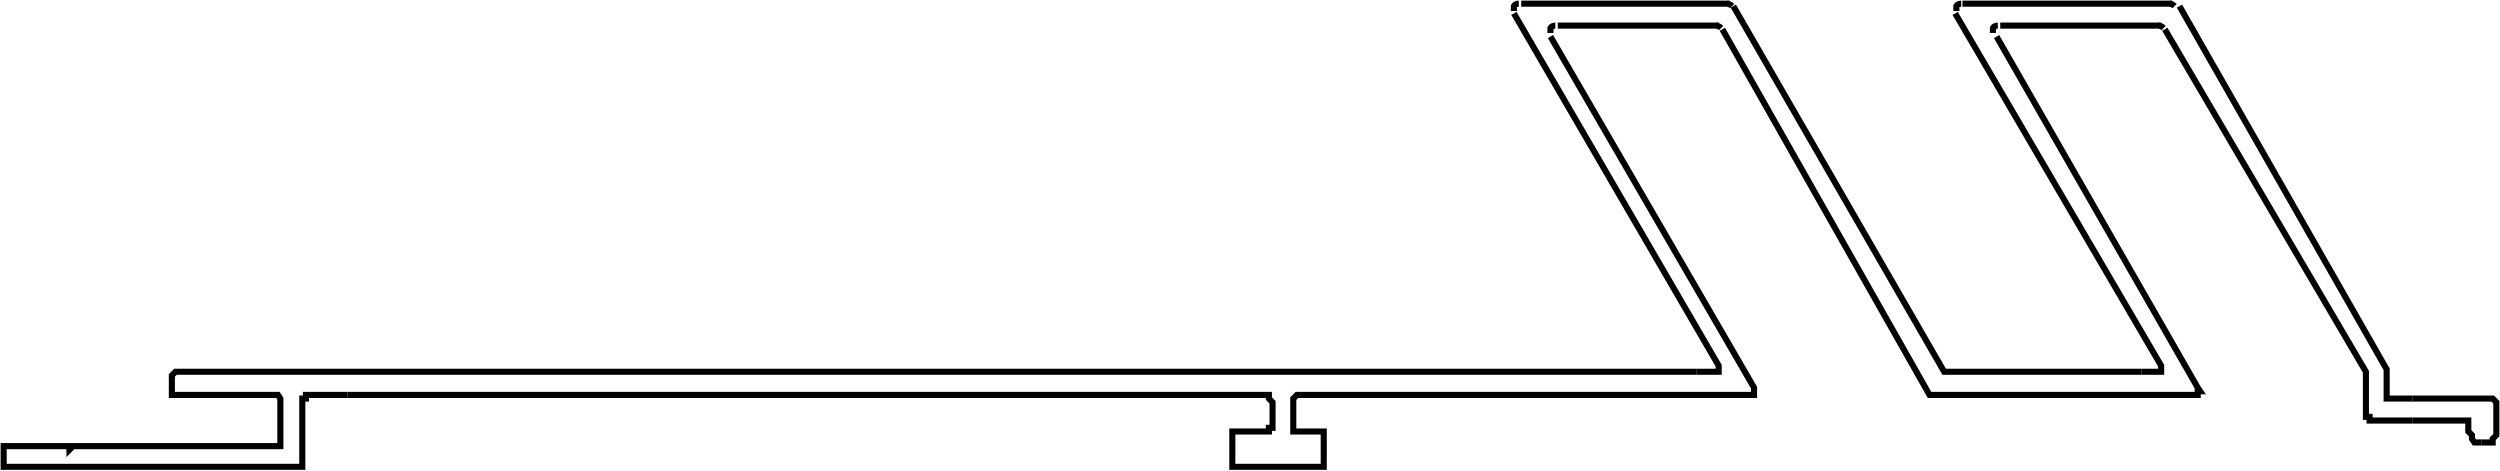<?xml version="1.0" encoding="UTF-8"?>
<svg id="Capa_2" data-name="Capa 2" xmlns="http://www.w3.org/2000/svg" viewBox="0 0 20.51 3.86">
  <defs>
    <style>
      .cls-1 {
        fill: none;
        stroke: #000;
        stroke-miterlimit: 10;
        stroke-width: .05px;
      }
    </style>
  </defs>
  <g id="Capa_1-2" data-name="Capa 1">
    <g>
      <polyline class="cls-1" points="13.92 3.05 14.04 3.05 14.07 3.05 14.1 3.05 14.1 3.03 14.1 3 12.42 .11"/>
      <polyline class="cls-1" points="14.13 .24 15.83 3.24 15.86 3.24 15.89 3.24 18 3.24 18.03 3.24 18.03 3.21 18.05 3.21 18.03 3.18 16.38 .3"/>
      <polyline class="cls-1" points="17.57 3.05 15.98 3.05 15.95 3.05 14.22 .05"/>
      <path class="cls-1" d="m14.21.05s-.02-.02-.04-.02"/>
      <path class="cls-1" d="m12.46.03s-.03,0-.04.02c0,.01,0,.03,0,.04"/>
      <path class="cls-1" d="m12.76.21s-.03,0-.04.02c0,.01,0,.03,0,.04"/>
      <line class="cls-1" x1="14.19" y1=".03" x2="12.48" y2=".03"/>
      <line class="cls-1" x1="14.1" y1=".21" x2="12.78" y2=".21"/>
      <path class="cls-1" d="m14.12.23s-.02-.02-.04-.02"/>
      <polyline class="cls-1" points="2.85 3.24 2.54 3.24 2.51 3.24 2.51 3.27 2.48 3.27 2.48 3.3 2.48 3.77 2.48 3.8 2.48 3.83 2.45 3.83 2.3 3.83 .05 3.83 .03 3.83 .03 3.8 .03 3.77 .03 3.72 .03 3.69 .03 3.66 .05 3.66 .23 3.66 .57 3.66 .57 3.69 .6 3.66 2.28 3.66 2.3 3.66 2.3 3.63 2.3 3.6 2.3 3.3 2.3 3.27 2.28 3.24 1.44 3.24 1.41 3.24 1.41 3.21 1.41 3.11 1.41 3.08 1.44 3.05 2.85 3.05 6.78 3.05 13.92 3.05"/>
      <polyline class="cls-1" points="12.72 .3 14.39 3.18 14.39 3.21 14.39 3.24 14.36 3.24 10.64 3.24 10.61 3.27 10.61 3.3 10.61 3.48 10.61 3.51 10.61 3.54 10.64 3.54 10.82 3.54 10.86 3.54 10.86 3.57 10.86 3.6 10.86 3.78 10.86 3.8 10.86 3.83 10.82 3.83 10.14 3.83 10.11 3.83 10.11 3.8 10.11 3.78 10.11 3.6 10.11 3.57 10.11 3.54 10.14 3.54 10.38 3.54 10.41 3.54 10.41 3.51 10.44 3.51 10.44 3.48 10.44 3.3 10.41 3.27 10.41 3.24 10.38 3.24 8.48 3.24 2.85 3.24"/>
      <polyline class="cls-1" points="19.79 3.27 20.45 3.27 20.48 3.3 20.48 3.33 20.48 3.51 20.48 3.54 20.48 3.57 20.45 3.6 20.45 3.63 20.42 3.63 20.39 3.63 20.36 3.63"/>
      <polyline class="cls-1" points="19.79 3.45 20.25 3.45 20.25 3.51 20.25 3.54 20.28 3.57 20.28 3.6 20.3 3.63 20.33 3.63 20.36 3.63"/>
      <polyline class="cls-1" points="17.57 3.05 17.7 3.05 17.73 3.05 17.73 3.03 17.73 3 16.04 .11"/>
      <polyline class="cls-1" points="17.76 .24 19.41 3.05 19.41 3.08 19.41 3.39 19.41 3.42 19.44 3.42 19.44 3.45 19.79 3.45"/>
      <polyline class="cls-1" points="19.79 3.27 19.61 3.27 19.58 3.27 19.58 3.24 19.58 3.05 19.58 3.03 17.88 .05"/>
      <path class="cls-1" d="m17.84.05s-.02-.02-.04-.02"/>
      <path class="cls-1" d="m16.09.03s-.03,0-.04.02c0,.01,0,.03,0,.04"/>
      <path class="cls-1" d="m16.39.21s-.03,0-.04.02c0,.01,0,.03,0,.04"/>
      <line class="cls-1" x1="17.82" y1=".03" x2="16.1" y2=".03"/>
      <line class="cls-1" x1="17.73" y1=".21" x2="16.41" y2=".21"/>
      <path class="cls-1" d="m17.75.23s-.02-.02-.04-.02"/>
    </g>
  </g>
</svg>